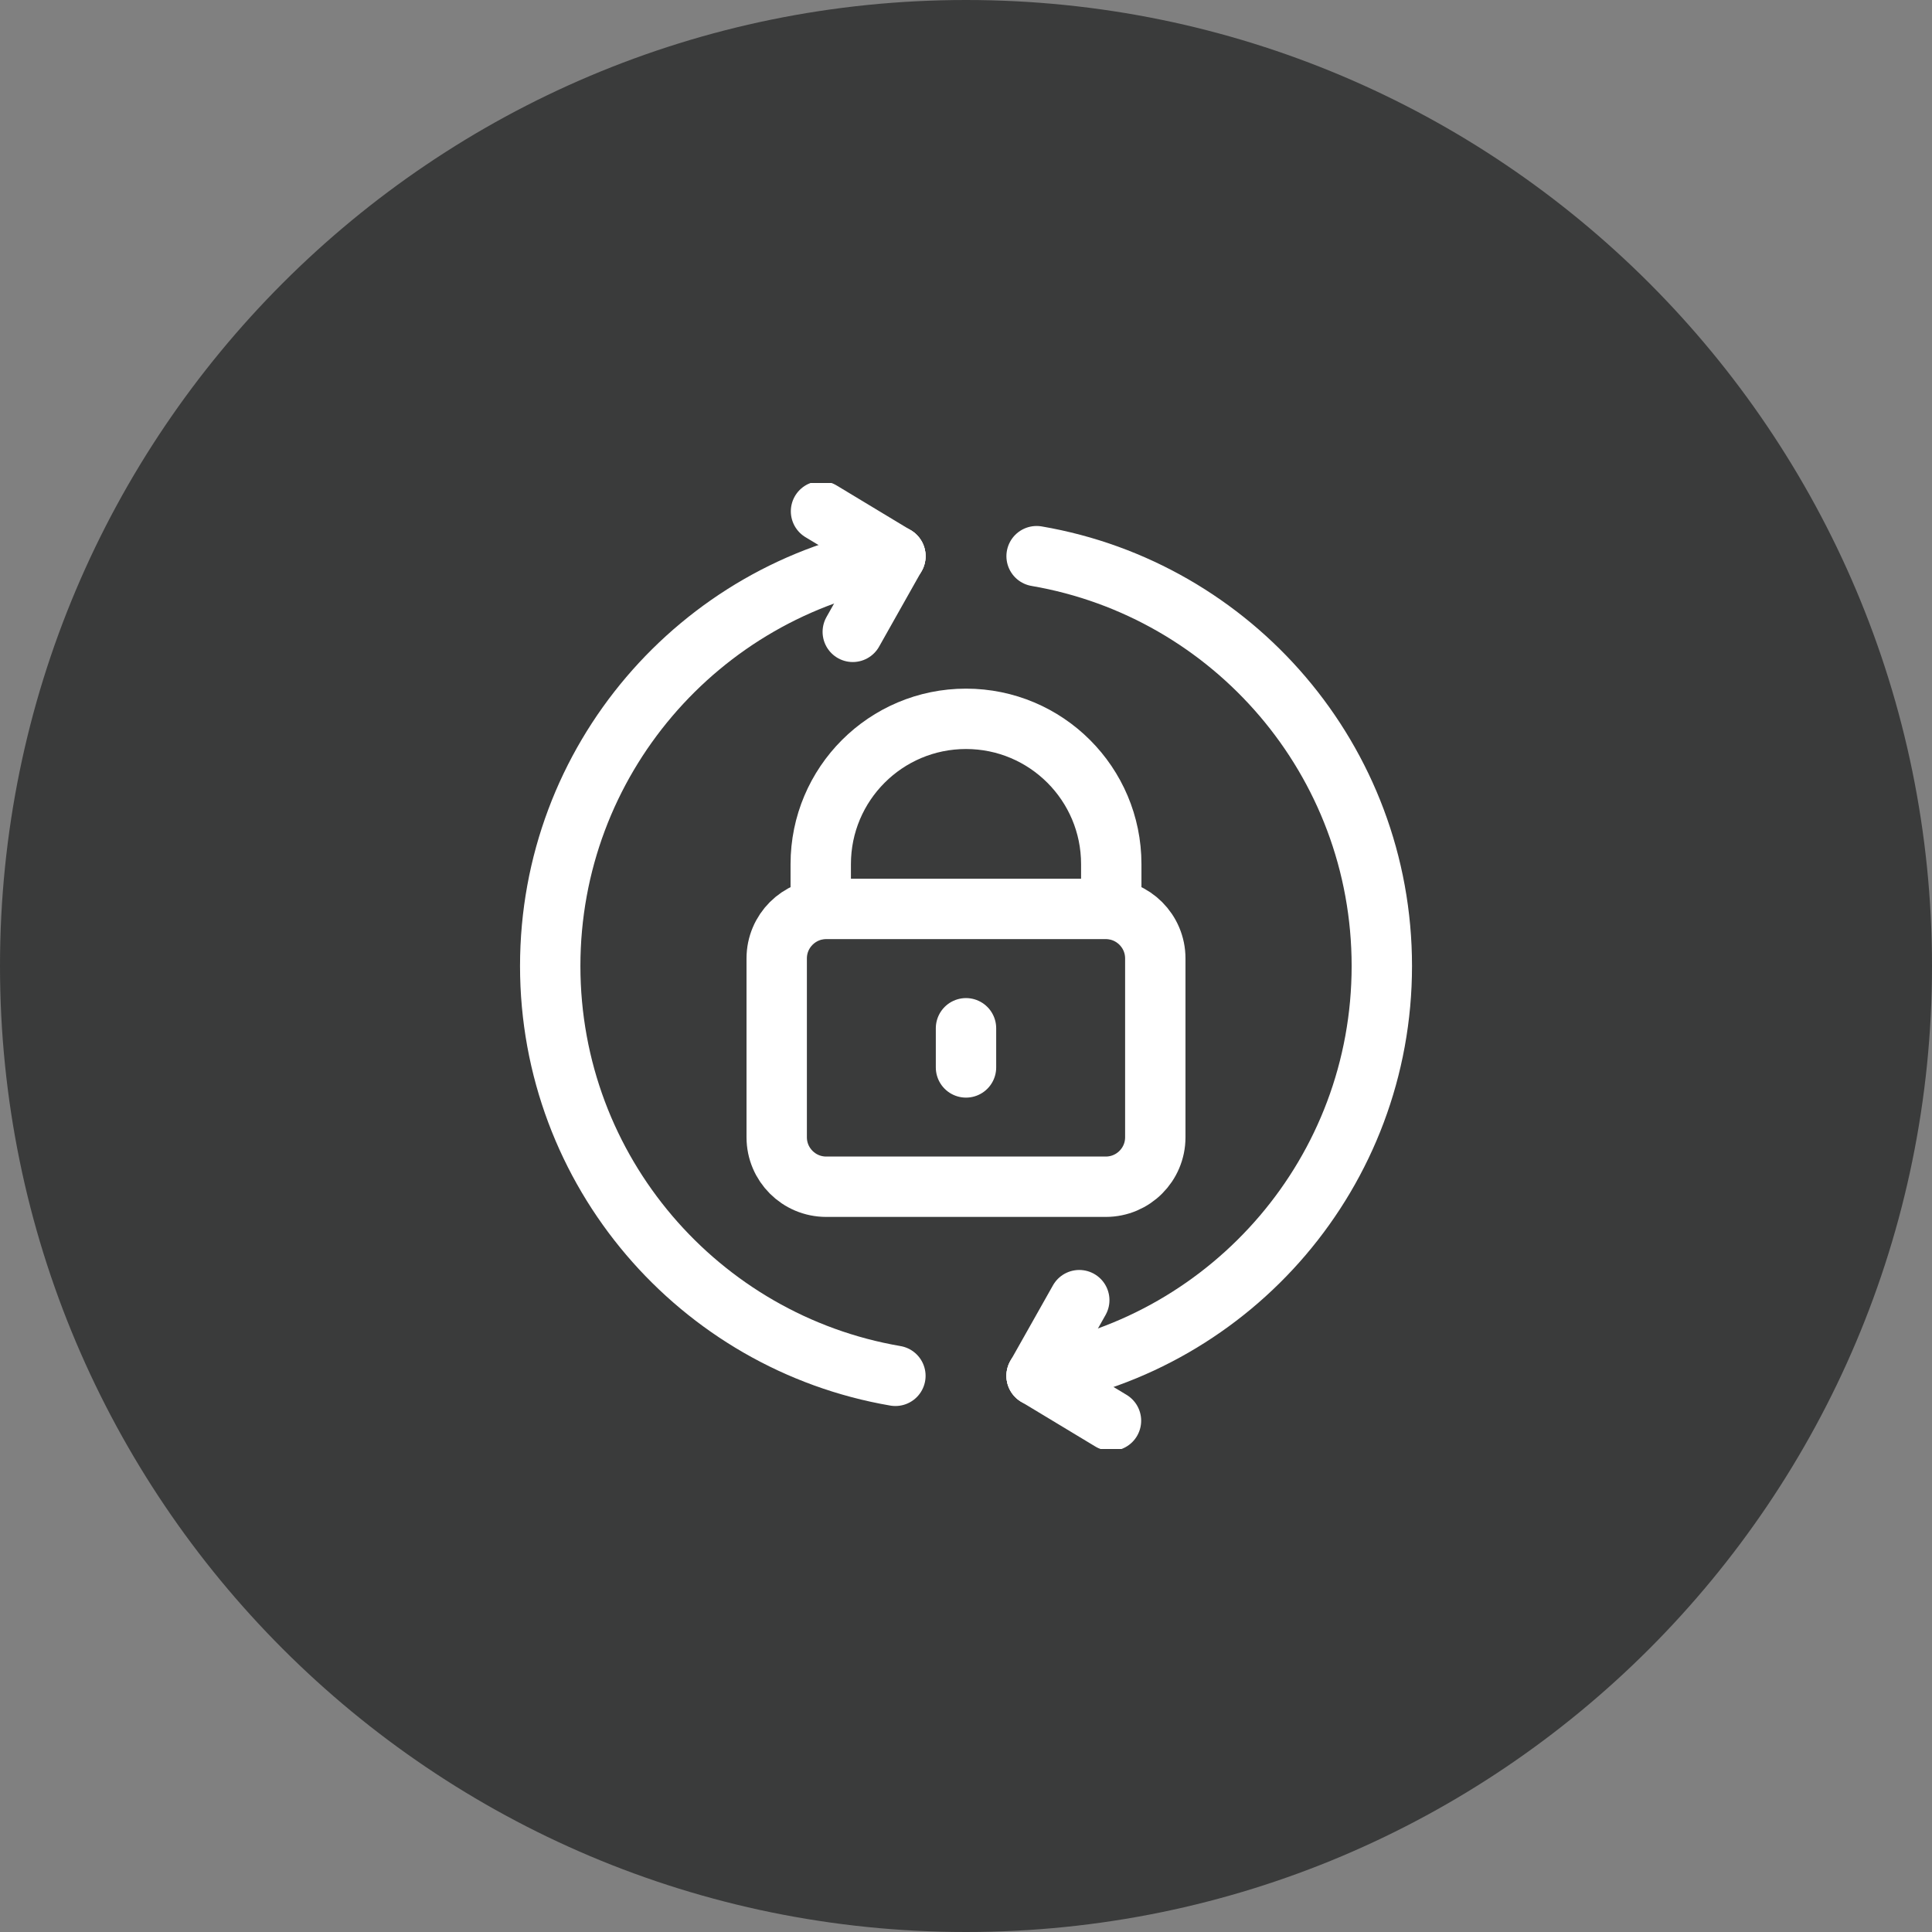 <svg width="48" height="48" viewBox="0 0 48 48" fill="none" xmlns="http://www.w3.org/2000/svg">
<rect x="0" y="0" width="48" height="48" fill="#808080" stroke="none"/>
<path fill-rule="evenodd" clip-rule="evenodd" d="M24 48C37.255 48 48 37.255 48 24C48 10.745 37.255 0 24 0C10.745 0 0 10.745 0 24C0 37.255 10.745 48 24 48Z" fill="#3A3B3B"/>
<g clip-path="url(#clip0_807_30084)">
<path d="M22.246 34.182C17.376 33.349 13.67 29.107 13.67 24C13.67 18.893 17.376 14.651 22.246 13.818" stroke="white" stroke-width="1.5" stroke-miterlimit="10" stroke-linecap="round" stroke-linejoin="round"/>
<path d="M22.246 13.818L21.187 15.698" stroke="white" stroke-width="1.5" stroke-miterlimit="10" stroke-linecap="round" stroke-linejoin="round"/>
<path d="M22.246 13.818L20.398 12.703" stroke="white" stroke-width="1.5" stroke-miterlimit="10" stroke-linecap="round" stroke-linejoin="round"/>
<path d="M25.754 13.818C30.624 14.651 34.331 18.893 34.331 24C34.331 29.107 30.624 33.349 25.754 34.182" stroke="white" stroke-width="1.5" stroke-miterlimit="10" stroke-linecap="round" stroke-linejoin="round"/>
<path d="M25.754 34.182L26.814 32.302" stroke="white" stroke-width="1.5" stroke-miterlimit="10" stroke-linecap="round" stroke-linejoin="round"/>
<path d="M25.754 34.182L27.602 35.297" stroke="white" stroke-width="1.5" stroke-miterlimit="10" stroke-linecap="round" stroke-linejoin="round"/>
<path d="M27.473 29.484H20.527C19.848 29.484 19.297 28.934 19.297 28.255V23.812C19.297 23.133 19.848 22.582 20.527 22.582H27.473C28.152 22.582 28.703 23.133 28.703 23.812V28.255C28.703 28.934 28.152 29.484 27.473 29.484Z" stroke="white" stroke-width="1.5" stroke-miterlimit="10" stroke-linecap="round" stroke-linejoin="round"/>
<path d="M27.609 22.582V21.469C27.609 19.475 25.993 17.859 24 17.859C22.007 17.859 20.391 19.475 20.391 21.469V22.582" stroke="white" stroke-width="1.5" stroke-miterlimit="10" stroke-linecap="round" stroke-linejoin="round"/>
<path d="M24 25.547V26.52" stroke="white" stroke-width="1.5" stroke-miterlimit="10" stroke-linecap="round" stroke-linejoin="round"/>
</g>
<defs>
<clipPath id="clip0_807_30084">
<rect width="24" height="24" fill="white" transform="translate(12 12)"/>
</clipPath>
</defs>
</svg>
